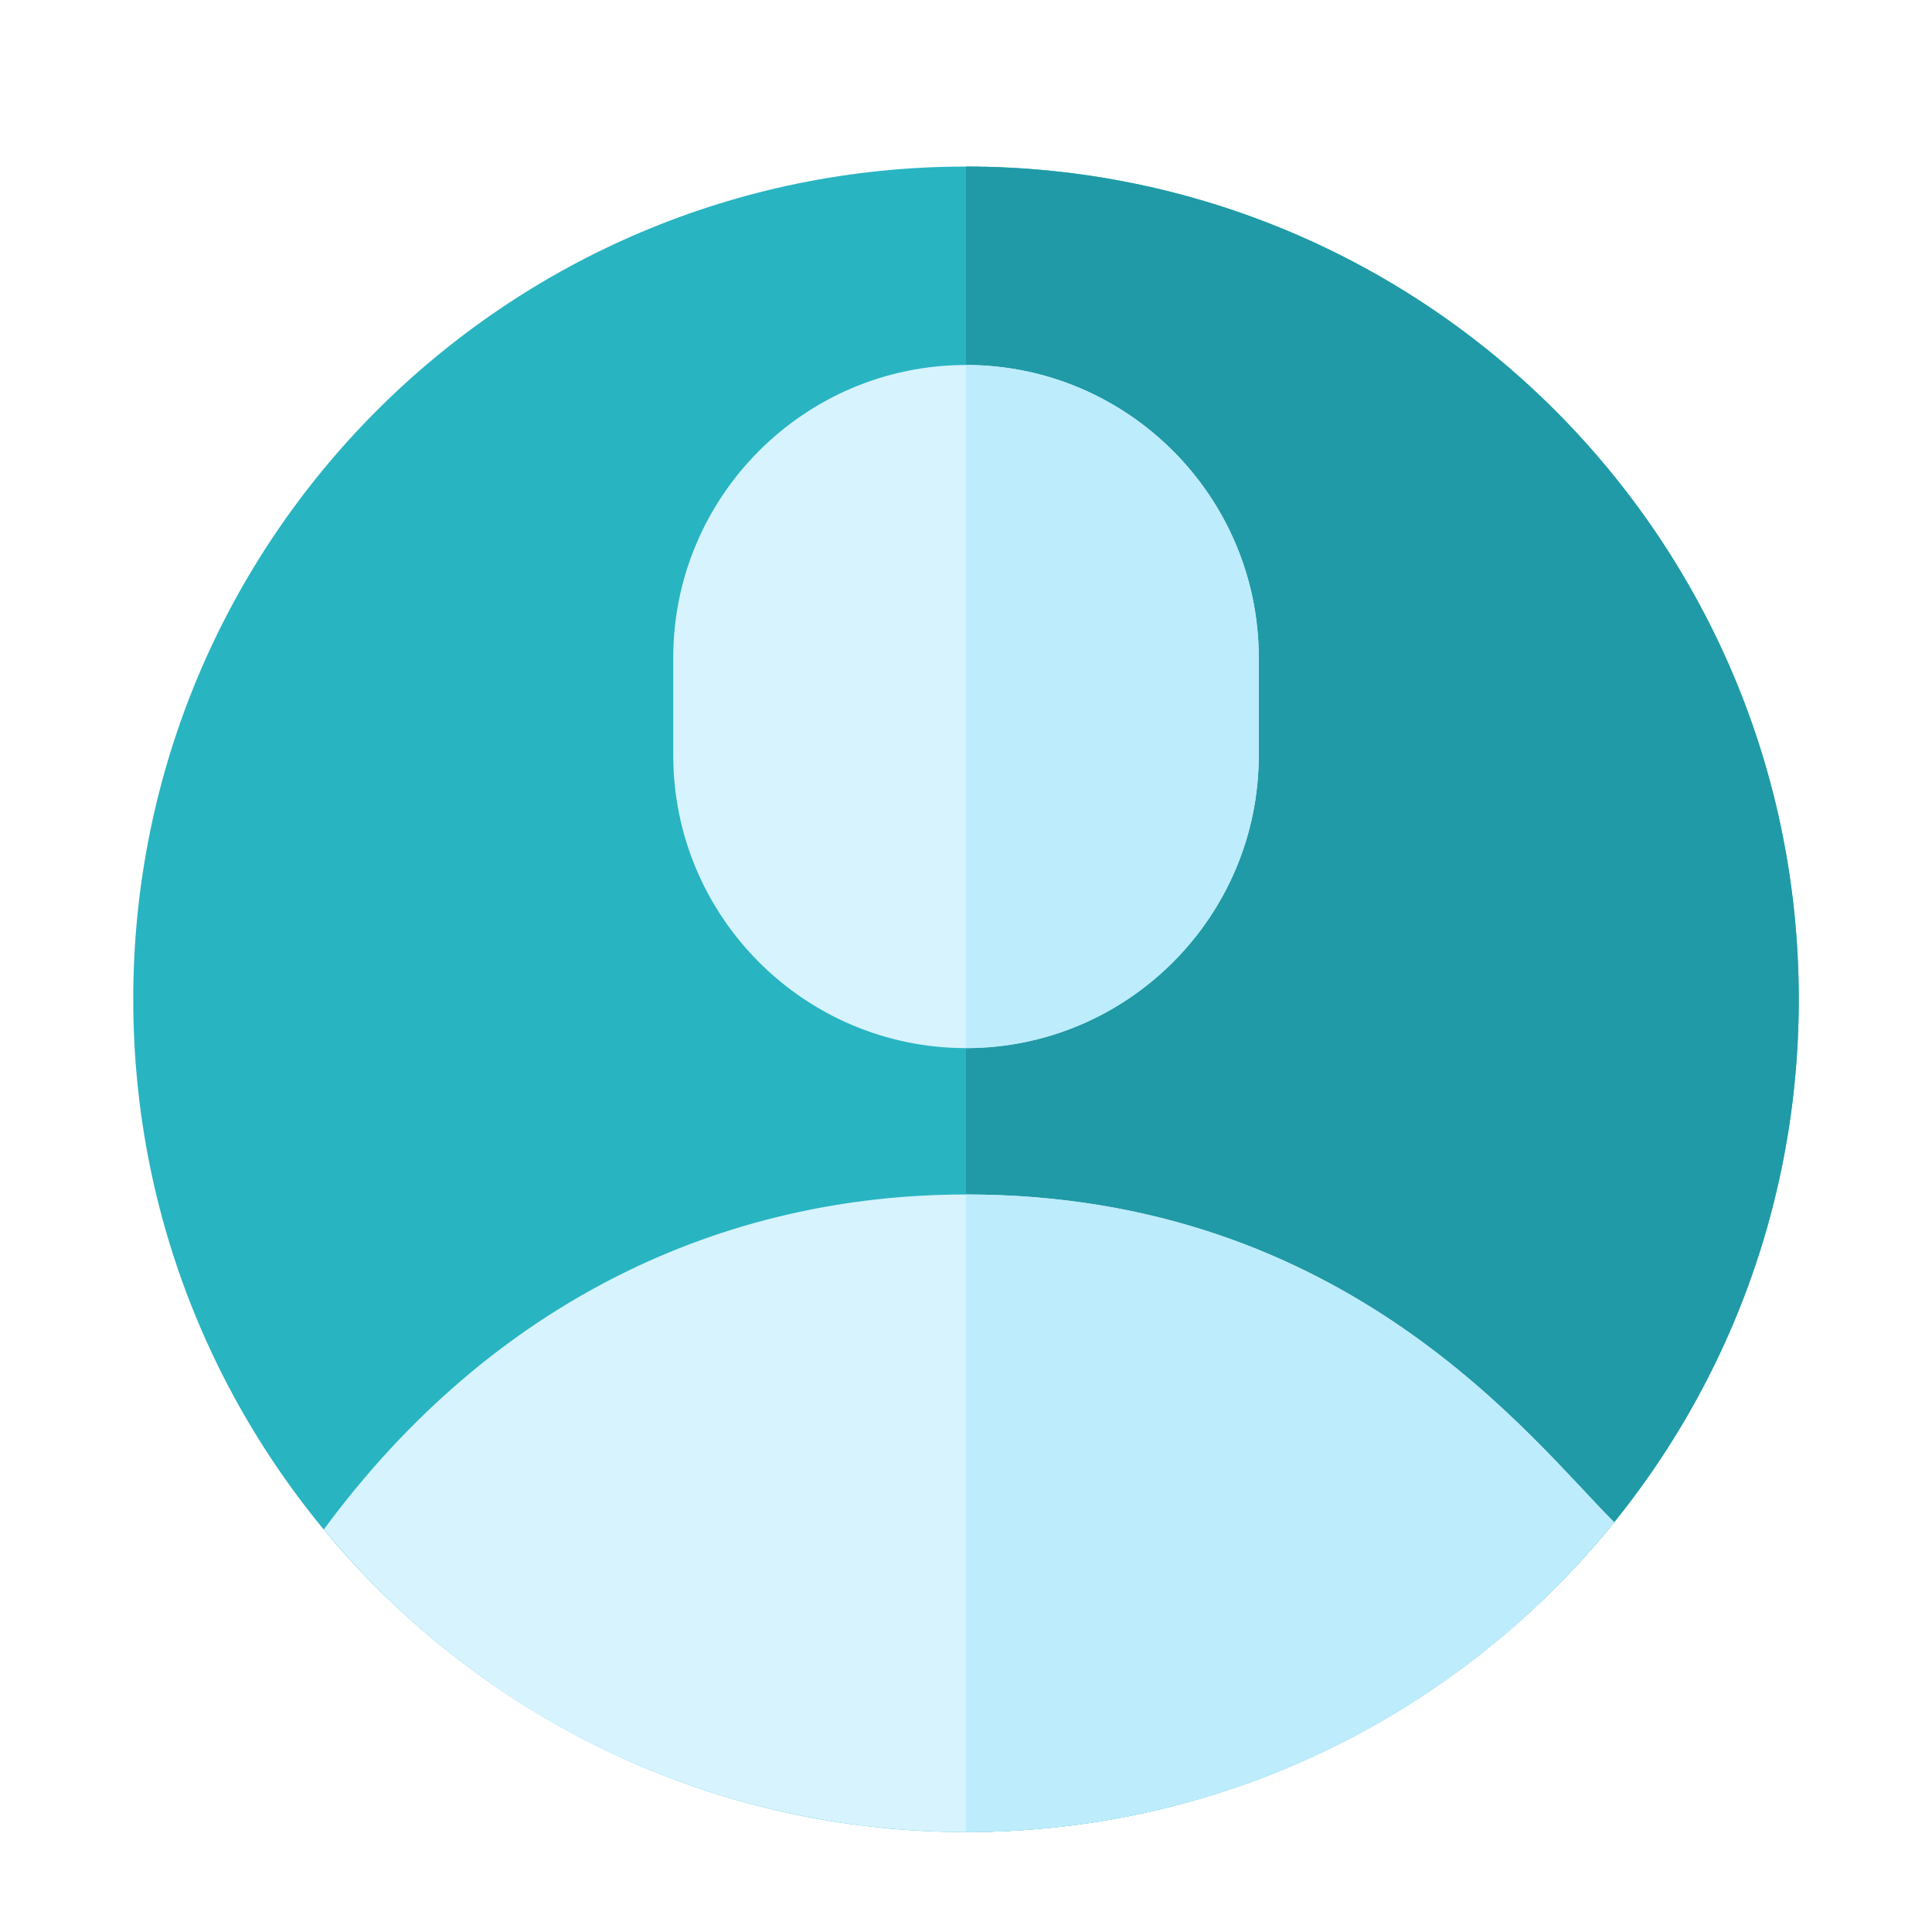 <svg width="58" height="58" viewBox="0 0 58 58" fill="none" xmlns="http://www.w3.org/2000/svg">
<g clip-path="url(#clip0_481_377)" filter="url(#filter0_dd_481_377)">
<path d="M29 53C15.183 53 4 41.803 4 28C4 14.183 15.181 3 29 3C42.817 3 54 14.181 54 28C54 41.816 42.802 53 29 53Z" fill="#29B4C2"/>
<path d="M29 3V53C42.802 53 54 41.816 54 28C54 14.182 42.817 3 29 3Z" fill="#209AA6"/>
<path d="M29 33.859C21.726 33.859 14.79 37.039 9.721 43.915C19.815 56.116 38.499 56.012 48.457 43.697C45.998 41.251 40.459 33.859 29 33.859Z" fill="#D6F3FE"/>
<path d="M48.457 43.697C43.756 49.51 36.702 53 29 53V33.859C40.46 33.859 45.998 41.252 48.457 43.697Z" fill="#BDECFC"/>
<path d="M29 29.465C24.153 29.465 20.211 25.522 20.211 20.676V17.746C20.211 12.9 24.153 8.957 29 8.957C33.846 8.957 37.789 12.9 37.789 17.746V20.676C37.789 25.522 33.846 29.465 29 29.465Z" fill="#D6F3FE"/>
<path d="M29 8.957V29.465C33.847 29.465 37.789 25.522 37.789 20.676V17.746C37.789 12.899 33.847 8.957 29 8.957Z" fill="#BDECFC"/>
</g>
<defs>
<filter id="filter0_dd_481_377" x="0" y="0" width="58" height="58" filterUnits="userSpaceOnUse" color-interpolation-filters="sRGB">
<feFlood flood-opacity="0" result="BackgroundImageFix"/>
<feColorMatrix in="SourceAlpha" type="matrix" values="0 0 0 0 0 0 0 0 0 0 0 0 0 0 0 0 0 0 127 0" result="hardAlpha"/>
<feMorphology radius="1" operator="dilate" in="SourceAlpha" result="effect1_dropShadow_481_377"/>
<feOffset dy="1"/>
<feGaussianBlur stdDeviation="1.5"/>
<feColorMatrix type="matrix" values="0 0 0 0 0 0 0 0 0 0 0 0 0 0 0 0 0 0 0.15 0"/>
<feBlend mode="normal" in2="BackgroundImageFix" result="effect1_dropShadow_481_377"/>
<feColorMatrix in="SourceAlpha" type="matrix" values="0 0 0 0 0 0 0 0 0 0 0 0 0 0 0 0 0 0 127 0" result="hardAlpha"/>
<feOffset dy="1"/>
<feGaussianBlur stdDeviation="1"/>
<feColorMatrix type="matrix" values="0 0 0 0 0 0 0 0 0 0 0 0 0 0 0 0 0 0 0.3 0"/>
<feBlend mode="normal" in2="effect1_dropShadow_481_377" result="effect2_dropShadow_481_377"/>
<feBlend mode="normal" in="SourceGraphic" in2="effect2_dropShadow_481_377" result="shape"/>
</filter>
<clipPath id="clip0_481_377">
<rect width="50" height="50" fill="white" transform="translate(4 3)"/>
</clipPath>
</defs>
</svg>
